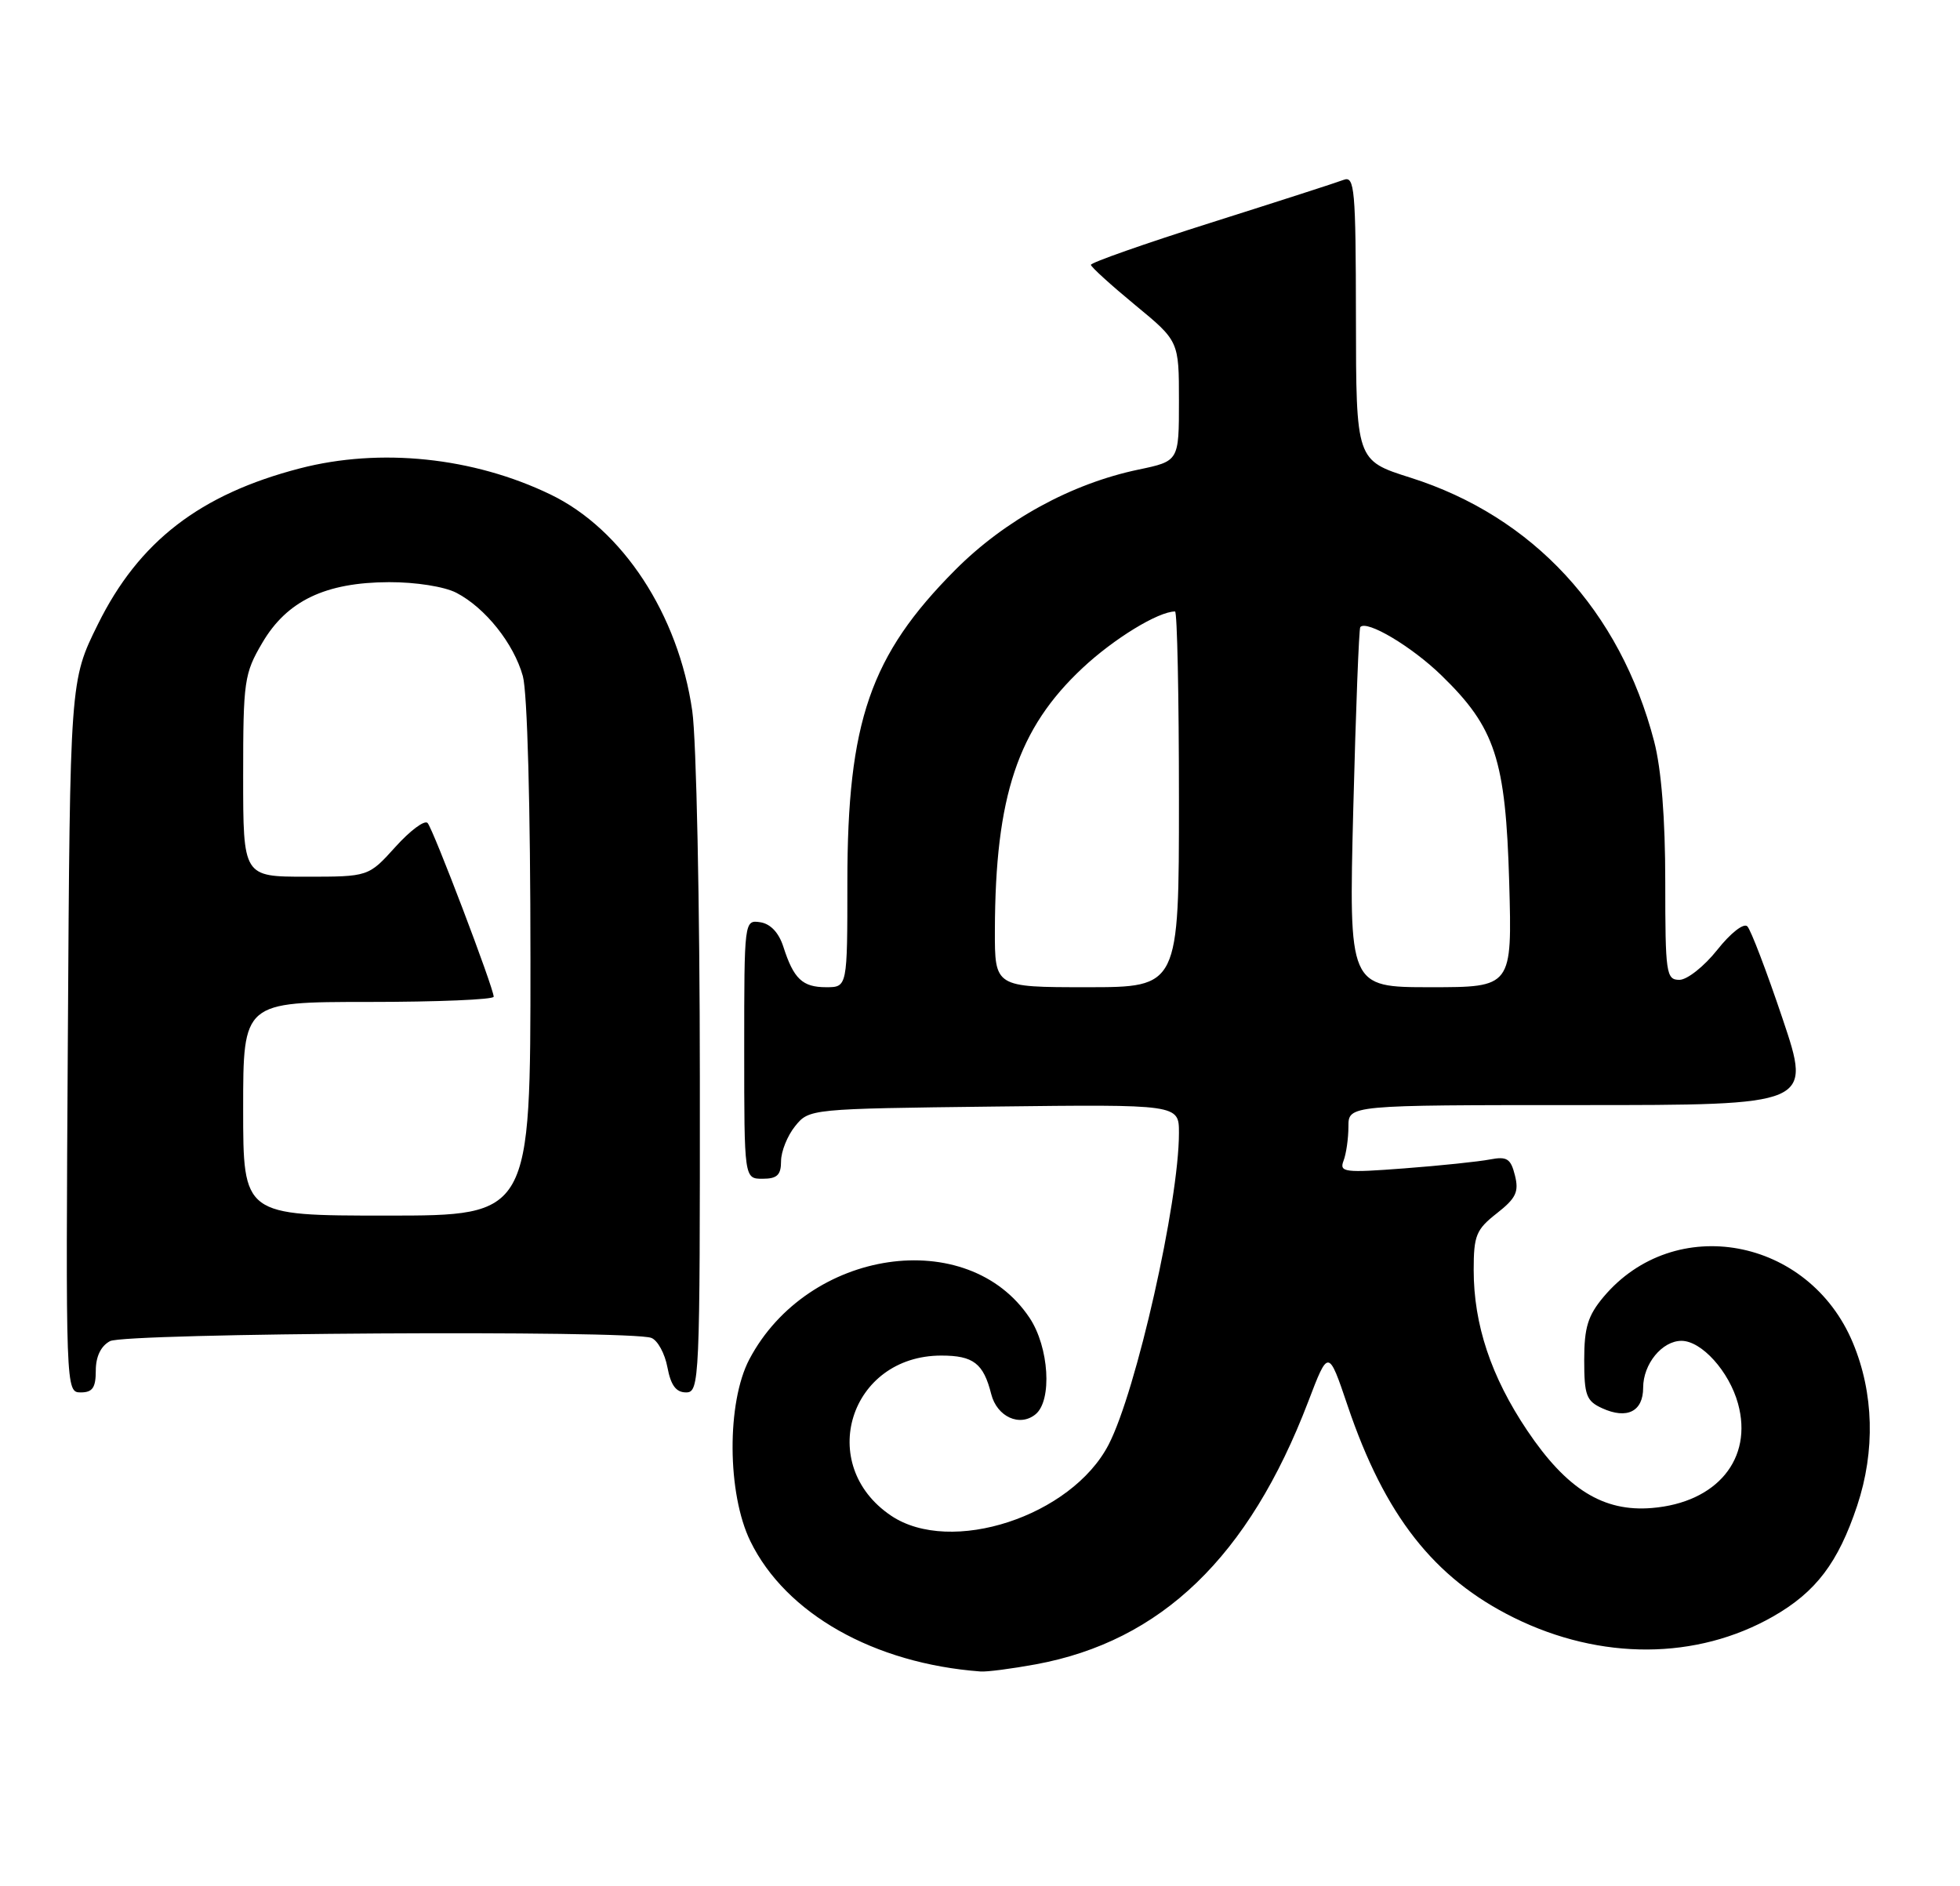 <?xml version="1.0" encoding="UTF-8" standalone="no"?>
<!DOCTYPE svg PUBLIC "-//W3C//DTD SVG 1.1//EN" "http://www.w3.org/Graphics/SVG/1.1/DTD/svg11.dtd" >
<svg xmlns="http://www.w3.org/2000/svg" xmlns:xlink="http://www.w3.org/1999/xlink" version="1.1" viewBox="0 0 266 256">
 <g >
 <path fill="currentColor"
d=" M 140.57 225.91 C 157.60 222.77 169.48 211.33 177.53 190.29 C 180.28 183.08 180.28 183.08 182.89 190.80 C 187.93 205.71 194.60 214.21 205.46 219.58 C 217.24 225.40 230.27 225.33 240.64 219.41 C 246.45 216.09 249.46 212.12 252.04 204.39 C 254.52 196.94 254.31 189.08 251.46 182.26 C 245.48 167.94 227.26 164.59 217.63 176.03 C 215.50 178.57 215.00 180.18 215.00 184.60 C 215.00 189.40 215.29 190.17 217.44 191.15 C 220.81 192.69 223.00 191.59 223.00 188.36 C 223.00 185.14 225.57 182.00 228.20 182.00 C 230.93 182.00 234.67 186.15 235.87 190.51 C 237.94 198.00 233.03 203.96 224.19 204.69 C 217.60 205.24 212.63 202.15 207.27 194.18 C 202.36 186.87 200.00 179.79 200.00 172.39 C 200.00 167.70 200.33 166.89 203.14 164.69 C 205.74 162.65 206.16 161.78 205.60 159.55 C 205.03 157.26 204.52 156.94 202.21 157.38 C 200.72 157.67 195.49 158.22 190.59 158.59 C 182.44 159.21 181.74 159.12 182.34 157.55 C 182.70 156.61 183.00 154.52 183.00 152.92 C 183.00 150.00 183.00 150.00 214.43 150.00 C 245.86 150.00 245.86 150.00 241.93 138.30 C 239.77 131.87 237.61 126.21 237.14 125.74 C 236.65 125.25 234.87 126.64 233.05 128.94 C 231.28 131.17 228.97 133.00 227.92 133.00 C 226.12 133.00 226.00 132.14 226.00 119.71 C 226.00 111.09 225.47 104.39 224.49 100.63 C 219.87 82.89 208.05 70.10 191.40 64.83 C 184.04 62.50 184.04 62.50 184.02 43.14 C 184.00 25.63 183.84 23.85 182.36 24.41 C 181.46 24.76 173.36 27.37 164.36 30.22 C 155.36 33.07 148.02 35.65 148.05 35.95 C 148.08 36.25 150.78 38.70 154.05 41.40 C 160.00 46.30 160.00 46.30 160.00 54.44 C 160.00 62.59 160.00 62.59 154.51 63.74 C 145.39 65.65 136.36 70.60 129.62 77.38 C 118.11 88.95 115.00 97.95 115.00 119.71 C 115.00 134.00 115.00 134.00 112.12 134.00 C 108.90 134.00 107.71 132.87 106.31 128.50 C 105.69 126.58 104.56 125.39 103.17 125.18 C 101.01 124.86 101.00 124.97 101.00 142.43 C 101.00 160.00 101.00 160.00 103.50 160.00 C 105.47 160.00 106.00 159.49 106.00 157.61 C 106.00 156.30 106.86 154.16 107.91 152.86 C 109.81 150.51 109.91 150.50 134.91 150.20 C 160.00 149.90 160.00 149.90 160.00 153.78 C 160.00 163.15 154.21 188.83 150.46 196.08 C 145.42 205.82 129.02 211.18 120.93 205.73 C 110.67 198.82 115.32 184.00 127.75 184.00 C 132.10 184.00 133.47 185.06 134.52 189.22 C 135.30 192.32 138.41 193.73 140.55 191.96 C 142.82 190.08 142.37 182.86 139.74 178.90 C 131.36 166.28 109.64 169.48 101.70 184.50 C 98.61 190.36 98.67 202.73 101.84 209.21 C 106.64 219.03 118.60 225.80 133.07 226.88 C 133.93 226.95 137.30 226.51 140.57 225.91 Z  M 13.00 186.04 C 13.00 184.13 13.69 182.70 14.93 182.04 C 17.00 180.93 85.58 180.52 88.39 181.60 C 89.25 181.92 90.23 183.72 90.58 185.60 C 91.04 188.04 91.75 189.00 93.11 189.00 C 94.93 189.00 95.00 187.50 94.98 146.25 C 94.97 122.74 94.51 100.35 93.95 96.50 C 92.07 83.39 84.48 71.82 74.69 67.11 C 64.22 62.06 51.61 60.75 40.72 63.57 C 27.14 67.09 18.84 73.49 13.28 84.75 C 9.50 92.39 9.50 92.39 9.21 140.70 C 8.91 188.78 8.92 189.00 10.96 189.00 C 12.56 189.00 13.00 188.36 13.00 186.04 Z  M 135.02 126.25 C 135.07 108.06 138.13 98.89 146.92 90.67 C 151.18 86.68 157.21 83.00 159.47 83.00 C 159.76 83.00 160.00 94.47 160.00 108.50 C 160.00 134.00 160.00 134.00 147.50 134.00 C 135.00 134.00 135.00 134.00 135.02 126.25 Z  M 183.66 109.75 C 184.00 96.41 184.43 85.33 184.61 85.12 C 185.47 84.11 191.58 87.74 195.63 91.68 C 202.93 98.77 204.34 103.08 204.82 119.75 C 205.22 134.00 205.22 134.00 194.14 134.00 C 183.05 134.00 183.05 134.00 183.66 109.75 Z  M 33.00 150.50 C 33.00 136.00 33.00 136.00 50.00 136.00 C 59.35 136.00 67.00 135.68 67.00 135.29 C 67.00 134.12 58.80 112.56 58.03 111.71 C 57.63 111.27 55.67 112.73 53.66 114.96 C 50.01 119.00 50.01 119.00 41.50 119.00 C 33.00 119.00 33.00 119.00 33.00 105.34 C 33.00 92.43 33.14 91.43 35.60 87.25 C 38.94 81.55 44.16 79.05 52.80 79.02 C 56.42 79.01 60.30 79.62 61.93 80.46 C 65.85 82.49 69.73 87.35 70.96 91.78 C 71.57 94.01 71.99 109.43 71.99 130.25 C 72.00 165.00 72.00 165.00 52.50 165.00 C 33.00 165.00 33.00 165.00 33.00 150.50 Z "/>
</g>
</svg>